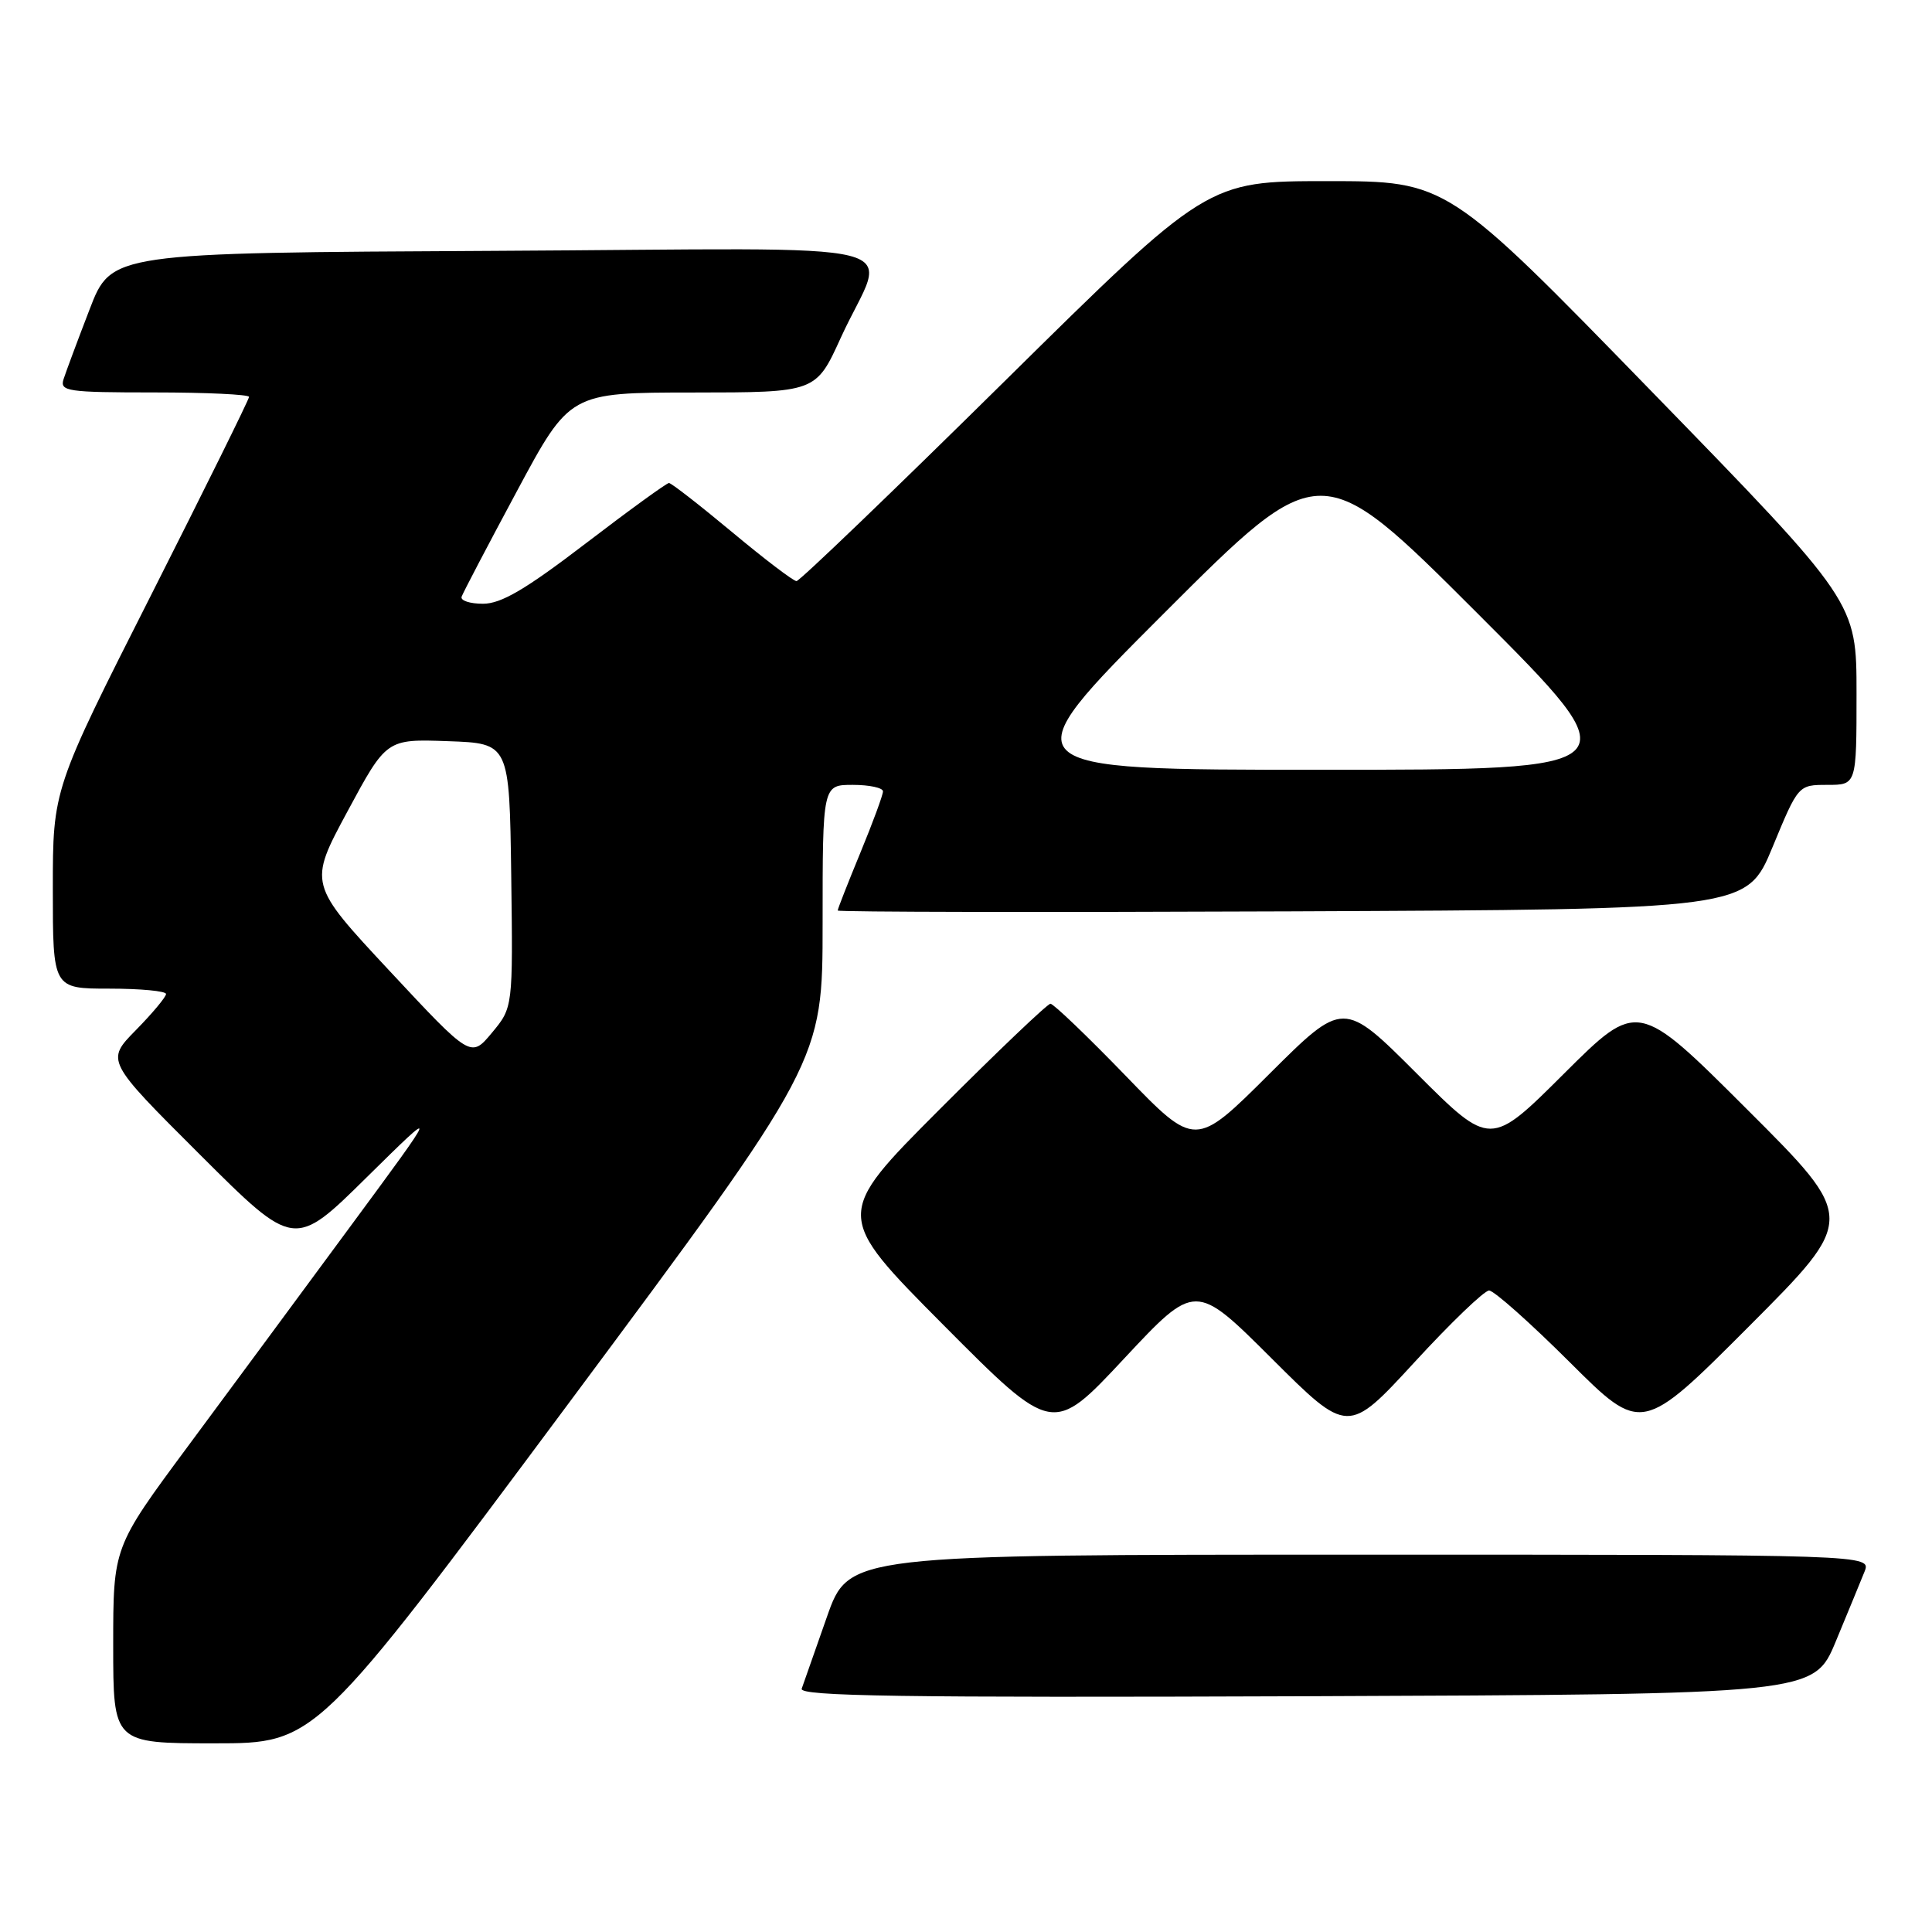 <?xml version="1.0" encoding="UTF-8" standalone="no"?>
<!DOCTYPE svg PUBLIC "-//W3C//DTD SVG 1.1//EN" "http://www.w3.org/Graphics/SVG/1.1/DTD/svg11.dtd" >
<svg xmlns="http://www.w3.org/2000/svg" xmlns:xlink="http://www.w3.org/1999/xlink" version="1.1" viewBox="0 0 256 256">
 <g >
 <path fill="currentColor"
d=" M 75.42 185.85 C 109.00 140.69 109.00 140.69 109.00 122.35 C 109.00 104.00 109.00 104.00 113.00 104.00 C 115.20 104.00 117.00 104.39 117.00 104.86 C 117.00 105.34 115.65 109.00 114.00 113.00 C 112.35 117.00 111.00 120.44 111.00 120.65 C 111.00 120.85 138.10 120.90 171.23 120.76 C 231.45 120.50 231.45 120.50 234.87 112.25 C 238.28 104.00 238.28 104.00 242.14 104.00 C 246.00 104.00 246.00 104.00 246.00 91.89 C 246.00 79.77 246.00 79.77 218.87 51.89 C 191.74 24.00 191.74 24.00 175.86 24.00 C 159.98 24.00 159.98 24.00 133.13 50.50 C 118.37 65.07 105.95 77.00 105.54 77.00 C 105.13 77.00 101.29 74.08 97.00 70.50 C 92.71 66.93 88.95 64.00 88.64 64.00 C 88.34 64.00 83.37 67.60 77.62 72.00 C 69.63 78.11 66.41 80.00 64.00 80.00 C 62.26 80.00 60.98 79.58 61.17 79.06 C 61.35 78.54 64.65 72.24 68.50 65.07 C 75.50 52.02 75.50 52.02 91.81 52.01 C 108.11 52.00 108.11 52.00 111.41 44.75 C 117.49 31.41 123.62 32.94 65.44 33.24 C 14.75 33.50 14.75 33.50 11.87 41.00 C 10.28 45.12 8.73 49.29 8.42 50.25 C 7.91 51.85 8.92 52.00 20.43 52.00 C 27.34 52.00 33.00 52.27 33.00 52.59 C 33.00 52.92 27.15 64.75 20.00 78.89 C 7.00 104.58 7.00 104.58 7.00 117.79 C 7.00 131.00 7.00 131.00 14.50 131.00 C 18.62 131.00 22.00 131.32 22.00 131.71 C 22.00 132.10 20.21 134.25 18.01 136.49 C 14.02 140.55 14.02 140.55 26.51 153.01 C 39.00 165.47 39.00 165.47 48.61 155.98 C 58.23 146.50 58.23 146.50 46.43 162.50 C 39.95 171.30 30.22 184.46 24.82 191.75 C 15.00 205.01 15.00 205.01 15.00 218.00 C 15.00 231.00 15.00 231.00 28.42 231.00 C 41.83 231.00 41.83 231.00 75.42 185.85 Z  M 243.25 217.50 C 244.85 213.65 246.56 209.49 247.06 208.25 C 247.95 206.00 247.95 206.00 180.21 206.00 C 112.47 206.00 112.47 206.00 109.57 214.25 C 107.98 218.79 106.47 223.07 106.23 223.76 C 105.87 224.76 119.38 224.96 173.06 224.76 C 240.34 224.50 240.34 224.50 243.25 217.50 Z  M 168.50 180.00 C 178.61 190.08 178.61 190.08 187.39 180.54 C 192.21 175.29 196.68 171.00 197.31 171.00 C 197.95 171.00 202.75 175.27 208.00 180.50 C 217.53 190.00 217.53 190.00 231.77 175.73 C 246.00 161.47 246.00 161.47 231.50 147.00 C 217.01 132.53 217.01 132.53 207.24 142.26 C 197.48 151.99 197.48 151.99 187.74 142.26 C 178.01 132.53 178.01 132.53 168.19 142.31 C 158.38 152.09 158.38 152.09 149.15 142.54 C 144.07 137.29 139.59 133.00 139.19 133.00 C 138.80 133.00 132.19 139.30 124.50 147.00 C 110.53 161.00 110.53 161.00 125.01 175.57 C 139.50 190.14 139.50 190.14 148.94 180.03 C 158.39 169.92 158.39 169.92 168.50 180.00 Z  M 51.63 128.66 C 40.87 117.12 40.87 117.12 46.04 107.52 C 51.21 97.92 51.21 97.92 59.36 98.21 C 67.50 98.50 67.50 98.50 67.74 116.00 C 67.97 133.50 67.97 133.50 65.18 136.85 C 62.39 140.20 62.39 140.20 51.63 128.66 Z  M 154.25 81.25 C 175.00 60.51 175.00 60.51 195.75 81.25 C 216.49 102.00 216.49 102.00 175.00 102.00 C 133.51 102.00 133.51 102.00 154.25 81.25 Z "/>
</g>
</svg>